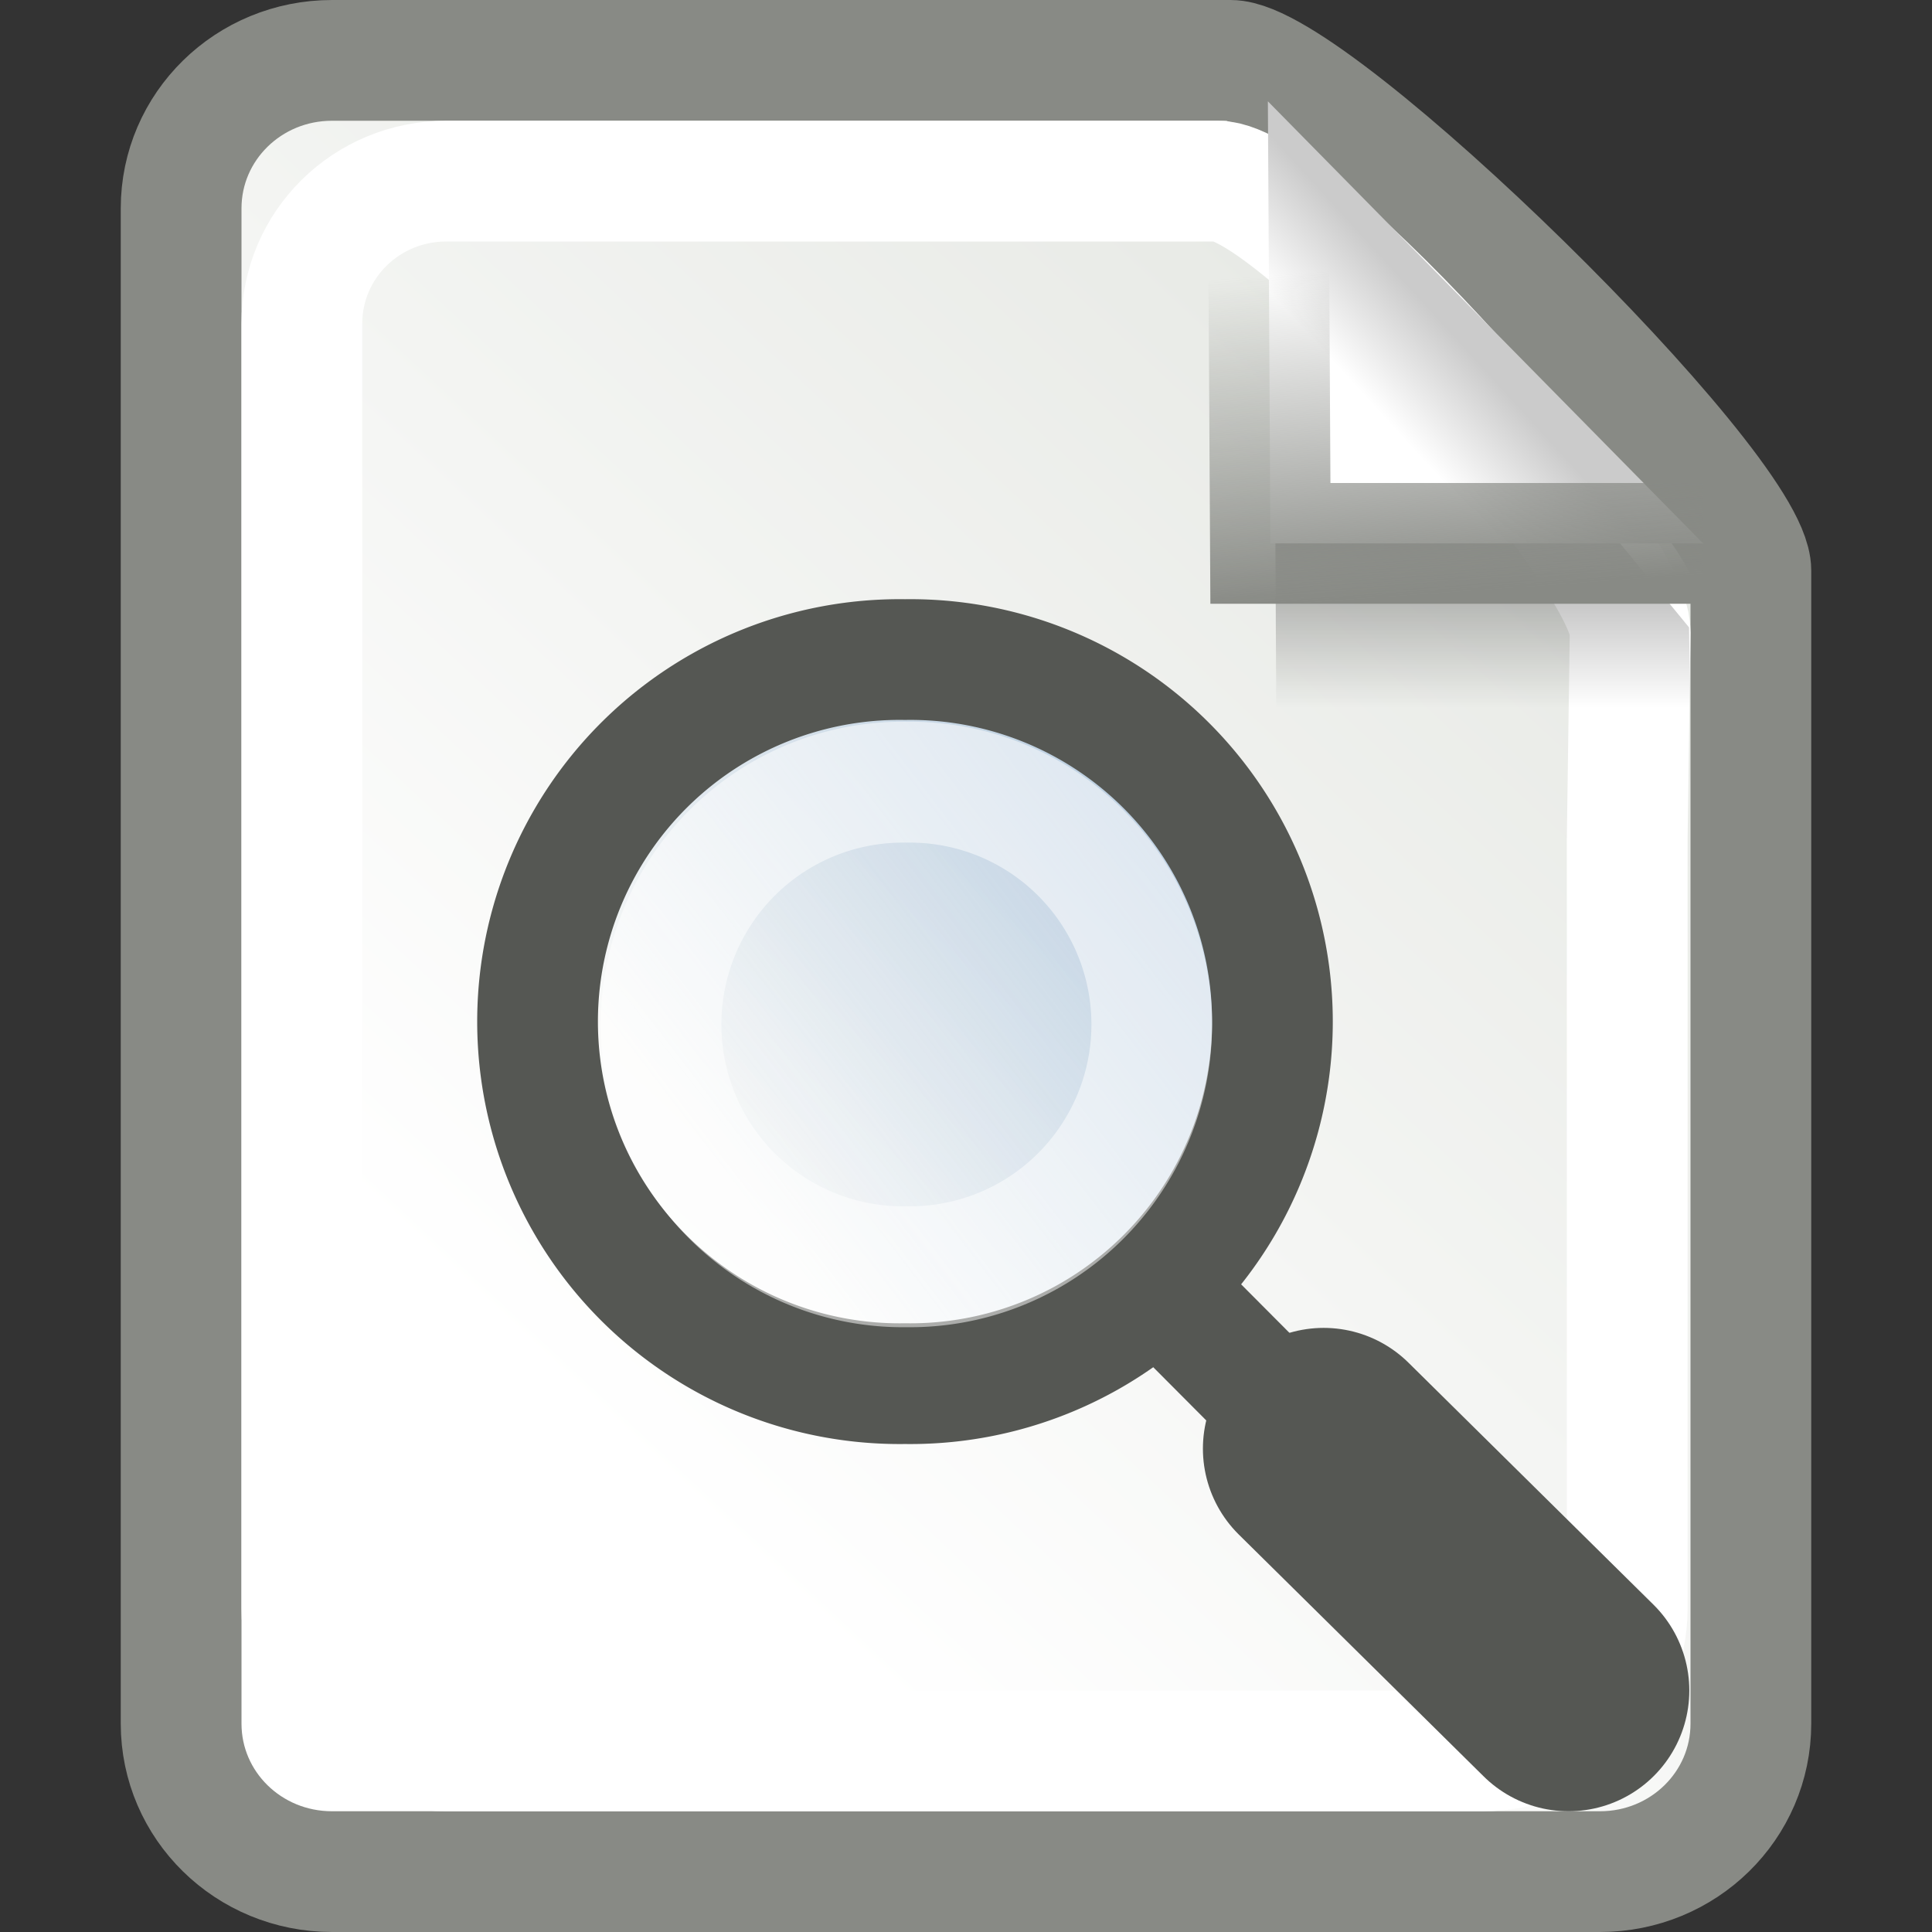 <?xml version="1.0" encoding="UTF-8" standalone="no"?>
<!-- Created with Inkscape (http://www.inkscape.org/) -->
<svg
   xmlns:dc="http://purl.org/dc/elements/1.1/"
   xmlns:cc="http://web.resource.org/cc/"
   xmlns:rdf="http://www.w3.org/1999/02/22-rdf-syntax-ns#"
   xmlns:svg="http://www.w3.org/2000/svg"
   xmlns="http://www.w3.org/2000/svg"
   xmlns:xlink="http://www.w3.org/1999/xlink"
   xmlns:sodipodi="http://sodipodi.sourceforge.net/DTD/sodipodi-0.dtd"
   xmlns:inkscape="http://www.inkscape.org/namespaces/inkscape"
   width="16"
   height="16"
   id="svg2"
   inkscape:label="Pozadí"
   sodipodi:version="0.32"
   inkscape:version="0.45.1"
   version="1.0"
   sodipodi:docbase="/home/cornelius/GFX/ikony/GTK/my-stuff/16x16"
   sodipodi:docname="gtk-find.svg"
   inkscape:output_extension="org.inkscape.output.svg.inkscape">
  <rect width="100%" height="100%" fill="#333333" stroke="none"/>
  <defs
     id="defs3">
    <linearGradient
       inkscape:collect="always"
       xlink:href="#linearGradient6045"
       id="linearGradient6013"
       gradientUnits="userSpaceOnUse"
       gradientTransform="translate(-2.835,-8.168)"
       x1="19.281"
       y1="16.875"
       x2="21.348"
       y2="19.035" />
    <linearGradient
       id="linearGradient6045"
       inkscape:collect="always">
      <stop
         id="stop6047"
         offset="0"
         style="stop-color:#ffffff;stop-opacity:1;" />
      <stop
         id="stop6049"
         offset="1"
         style="stop-color:#ffffff;stop-opacity:0;" />
    </linearGradient>
    <linearGradient
       inkscape:collect="always"
       xlink:href="#linearGradient6045"
       id="linearGradient6011"
       gradientUnits="userSpaceOnUse"
       gradientTransform="translate(-4.847,-6.104)"
       x1="19.281"
       y1="16.875"
       x2="20.852"
       y2="18.544" />
    <linearGradient
       id="linearGradient4924"
       inkscape:collect="always">
      <stop
         id="stop4926"
         offset="0"
         style="stop-color:#ef2929;stop-opacity:1" />
      <stop
         id="stop4928"
         offset="1"
         style="stop-color:#cc0000;stop-opacity:1" />
    </linearGradient>
    <linearGradient
       inkscape:collect="always"
       xlink:href="#linearGradient4924"
       id="linearGradient6009"
       gradientUnits="userSpaceOnUse"
       gradientTransform="matrix(0.414,0,0,0.45,-2.562,-0.775)"
       x1="52.659"
       y1="14.434"
       x2="56.862"
       y2="18.598" />
    <linearGradient
       inkscape:collect="always"
       id="linearGradient4913">
      <stop
         style="stop-color:#888a85;stop-opacity:1;"
         offset="0"
         id="stop4915" />
      <stop
         style="stop-color:#888a85;stop-opacity:0;"
         offset="1"
         id="stop4917" />
    </linearGradient>
    <linearGradient
       inkscape:collect="always"
       id="linearGradient6108">
      <stop
         style="stop-color:#000000;stop-opacity:1;"
         offset="0"
         id="stop6110" />
      <stop
         style="stop-color:#000000;stop-opacity:0;"
         offset="1"
         id="stop6112" />
    </linearGradient>
    <linearGradient
       inkscape:collect="always"
       id="linearGradient6076">
      <stop
         style="stop-color:#ffffff;stop-opacity:1"
         offset="0"
         id="stop6078" />
      <stop
         style="stop-color:#cbcbcb;stop-opacity:1"
         offset="1"
         id="stop6080" />
    </linearGradient>
    <linearGradient
       inkscape:collect="always"
       id="linearGradient6056">
      <stop
         style="stop-color:#ffffff;stop-opacity:1"
         offset="0"
         id="stop6058" />
      <stop
         style="stop-color:#d3d7cf;stop-opacity:1"
         offset="1"
         id="stop6060" />
    </linearGradient>
    <linearGradient
       inkscape:collect="always"
       xlink:href="#linearGradient6056"
       id="linearGradient6062"
       x1="8.647"
       y1="17.297"
       x2="27.577"
       y2="-2.585"
       gradientUnits="userSpaceOnUse"
       gradientTransform="matrix(0.765,0,0,0.75,-1.176,-0.625)" />
    <linearGradient
       inkscape:collect="always"
       xlink:href="#linearGradient6076"
       id="linearGradient6082"
       x1="17.688"
       y1="4.528"
       x2="18.562"
       y2="3.749"
       gradientUnits="userSpaceOnUse"
       gradientTransform="matrix(0.765,0,0,0.746,-2.118,2.50982e-2)" />
    <linearGradient
       inkscape:collect="always"
       xlink:href="#linearGradient6108"
       id="linearGradient6114"
       x1="16.552"
       y1="2.963"
       x2="16.552"
       y2="7.836"
       gradientUnits="userSpaceOnUse"
       gradientTransform="matrix(0.677,0,0,0.818,0.383,-0.546)" />
    <linearGradient
       inkscape:collect="always"
       xlink:href="#linearGradient4913"
       id="linearGradient4919"
       x1="10.752"
       y1="5"
       x2="10.554"
       y2="2.277"
       gradientUnits="userSpaceOnUse" />
    <linearGradient
       gradientUnits="userSpaceOnUse"
       y2="12.008"
       x2="14.649"
       y1="25.646"
       x1="4.19"
       id="linearGradient5903"
       xlink:href="#linearGradient5897"
       inkscape:collect="always" />
    <linearGradient
       gradientTransform="matrix(0.98,0,0,1.1,1.294,-0.8)"
       gradientUnits="userSpaceOnUse"
       y2="7.836"
       x2="16.552"
       y1="2.963"
       x1="16.552"
       id="linearGradient4992"
       xlink:href="#linearGradient6108"
       inkscape:collect="always" />
    <linearGradient
       gradientTransform="matrix(1.347,0,0,1.336,-6.73,-1.508)"
       gradientUnits="userSpaceOnUse"
       y2="3.749"
       x2="18.562"
       y1="4.528"
       x1="17.688"
       id="linearGradient4990"
       xlink:href="#linearGradient6076"
       inkscape:collect="always" />
    <linearGradient
       gradientTransform="matrix(1.118,0,0,1.1,-1.412,-1.15)"
       gradientUnits="userSpaceOnUse"
       y2="-5.954"
       x2="24.286"
       y1="14.717"
       x1="9.71"
       id="linearGradient4988"
       xlink:href="#linearGradient6056"
       inkscape:collect="always" />
    <linearGradient
       id="linearGradient4916"
       inkscape:collect="always">
      <stop
         id="stop4918"
         offset="0"
         style="stop-color:#888a85;stop-opacity:1" />
      <stop
         id="stop4920"
         offset="1"
         style="stop-color:#5d5f5b;stop-opacity:0;" />
    </linearGradient>
    <linearGradient
       id="linearGradient5897"
       inkscape:collect="always">
      <stop
         id="stop5899"
         offset="0"
         style="stop-color:#729fcf;stop-opacity:1;" />
      <stop
         id="stop5901"
         offset="1"
         style="stop-color:#729fcf;stop-opacity:0;" />
    </linearGradient>
    <linearGradient
       inkscape:collect="always"
       xlink:href="#linearGradient6056"
       id="linearGradient5011"
       gradientUnits="userSpaceOnUse"
       gradientTransform="matrix(0.765,0,0,0.75,-1.176,-0.625)"
       x1="8.647"
       y1="17.297"
       x2="27.577"
       y2="-2.585" />
    <linearGradient
       inkscape:collect="always"
       xlink:href="#linearGradient6108"
       id="linearGradient5013"
       gradientUnits="userSpaceOnUse"
       gradientTransform="matrix(0.677,0,0,0.818,0.383,-0.546)"
       x1="16.552"
       y1="2.963"
       x2="16.552"
       y2="7.836" />
    <linearGradient
       inkscape:collect="always"
       xlink:href="#linearGradient6076"
       id="linearGradient5015"
       gradientUnits="userSpaceOnUse"
       gradientTransform="matrix(0.765,0,0,0.746,-2.118,2.50982e-2)"
       x1="17.688"
       y1="4.528"
       x2="18.562"
       y2="3.749" />
    <linearGradient
       inkscape:collect="always"
       xlink:href="#linearGradient6076"
       id="linearGradient5022"
       gradientUnits="userSpaceOnUse"
       gradientTransform="matrix(0.765,0,0,0.746,17.882,-7.975)"
       x1="17.688"
       y1="4.528"
       x2="18.562"
       y2="3.749" />
    <linearGradient
       inkscape:collect="always"
       xlink:href="#linearGradient4916"
       id="linearGradient5024"
       gradientUnits="userSpaceOnUse"
       x1="18.964"
       y1="6.505"
       x2="14.047"
       y2="3.673"
       gradientTransform="translate(19.999,-8)" />
    <linearGradient
       inkscape:collect="always"
       xlink:href="#linearGradient6108"
       id="linearGradient5027"
       gradientUnits="userSpaceOnUse"
       gradientTransform="matrix(0.677,0,0,0.818,20.383,-8.546)"
       x1="16.552"
       y1="2.963"
       x2="16.552"
       y2="7.836" />
    <linearGradient
       inkscape:collect="always"
       xlink:href="#linearGradient6056"
       id="linearGradient5031"
       gradientUnits="userSpaceOnUse"
       gradientTransform="matrix(0.765,0,0,0.75,18.823,-8.625)"
       x1="8.647"
       y1="17.297"
       x2="27.577"
       y2="-2.585" />
    <linearGradient
       inkscape:collect="always"
       xlink:href="#linearGradient5897"
       id="linearGradient4957"
       gradientUnits="userSpaceOnUse"
       x1="4.19"
       y1="25.646"
       x2="14.649"
       y2="12.008" />
    <linearGradient
       y2="19.035"
       x2="21.348"
       y1="16.875"
       x1="19.281"
       gradientTransform="matrix(0.917,0,0,0.917,3.982,-0.864)"
       gradientUnits="userSpaceOnUse"
       id="linearGradient6018"
       xlink:href="#linearGradient6045"
       inkscape:collect="always" />
    <linearGradient
       inkscape:collect="always"
       id="linearGradient5908">
      <stop
         style="stop-color:#d3d7cf;stop-opacity:1;"
         offset="0"
         id="stop5910" />
      <stop
         style="stop-color:#888a85;stop-opacity:1"
         offset="1"
         id="stop5912" />
    </linearGradient>
    <linearGradient
       inkscape:collect="always"
       id="linearGradient5927">
      <stop
         style="stop-color:#c17d11;stop-opacity:1;"
         offset="0"
         id="stop5929" />
      <stop
         style="stop-color:#c17d11;stop-opacity:0;"
         offset="1"
         id="stop5931" />
    </linearGradient>
    <linearGradient
       id="linearGradient2812">
      <stop
         style="stop-color:#3070ce;stop-opacity:1"
         offset="0"
         id="stop2814" />
      <stop
         style="stop-color:#1a3c6e;stop-opacity:1;"
         offset="1"
         id="stop2816" />
    </linearGradient>
    <linearGradient
       inkscape:collect="always"
       id="linearGradient2796">
      <stop
         style="stop-color:#204a87;stop-opacity:1;"
         offset="0"
         id="stop2798" />
      <stop
         style="stop-color:#1a3c6e;stop-opacity:1"
         offset="1"
         id="stop2800" />
    </linearGradient>
    <linearGradient
       id="linearGradient2788">
      <stop
         style="stop-color:#729fcf;stop-opacity:1;"
         offset="0"
         id="stop2790" />
      <stop
         style="stop-color:white;stop-opacity:1;"
         offset="1"
         id="stop2792" />
    </linearGradient>
    <linearGradient
       inkscape:collect="always"
       id="linearGradient3215">
      <stop
         style="stop-color:#2e3436;stop-opacity:1;"
         offset="0"
         id="stop3217" />
      <stop
         style="stop-color:#2e3436;stop-opacity:0;"
         offset="1"
         id="stop3219" />
    </linearGradient>
    <radialGradient
       inkscape:collect="always"
       xlink:href="#linearGradient3215"
       id="radialGradient3221"
       cx="9.5"
       cy="16.5"
       fx="9.5"
       fy="16.5"
       r="8.5"
       gradientTransform="matrix(1,0,0,0.176,0,13.588)"
       gradientUnits="userSpaceOnUse" />
    <radialGradient
       inkscape:collect="always"
       xlink:href="#linearGradient2788"
       id="radialGradient2794"
       cx="19.825"
       cy="17.499"
       fx="19.825"
       fy="17.499"
       r="9.5"
       gradientUnits="userSpaceOnUse"
       gradientTransform="matrix(1.515,1.822282e-2,-1.854671e-2,1.542,-9.892,-9.85)" />
    <linearGradient
       inkscape:collect="always"
       xlink:href="#linearGradient2796"
       id="linearGradient2802"
       x1="42.994"
       y1="18.054"
       x2="42.994"
       y2="23.007"
       gradientUnits="userSpaceOnUse"
       gradientTransform="translate(-21.331,6.071)" />
    <radialGradient
       inkscape:collect="always"
       xlink:href="#linearGradient2812"
       id="radialGradient2818"
       cx="18.39"
       cy="17.173"
       fx="18.39"
       fy="17.173"
       r="12.5"
       gradientUnits="userSpaceOnUse"
       gradientTransform="matrix(0.71,0.704,-0.829,0.836,-17.342,-12.951)" />
    <radialGradient
       inkscape:collect="always"
       xlink:href="#linearGradient2812"
       id="radialGradient3740"
       gradientUnits="userSpaceOnUse"
       gradientTransform="matrix(0.118,0.166,-0.16,0.114,37.9,24.607)"
       cx="48.178"
       cy="16.094"
       fx="48.178"
       fy="16.094"
       r="12.5" />
    <linearGradient
       inkscape:collect="always"
       xlink:href="#linearGradient5927"
       id="linearGradient5933"
       x1="25.279"
       y1="28.731"
       x2="19.445"
       y2="23.074"
       gradientUnits="userSpaceOnUse"
       gradientTransform="matrix(0.721,0,0,0.721,4.45,-1.076)" />
    <linearGradient
       inkscape:collect="always"
       xlink:href="#linearGradient4924"
       id="linearGradient4930"
       x1="53.455"
       y1="14.874"
       x2="56.384"
       y2="18.159"
       gradientUnits="userSpaceOnUse"
       gradientTransform="matrix(0.414,0,0,0.45,2.285,5.329)" />
    <linearGradient
       inkscape:collect="always"
       xlink:href="#linearGradient5908"
       id="linearGradient5914"
       x1="48.691"
       y1="17.59"
       x2="52.986"
       y2="22.409"
       gradientUnits="userSpaceOnUse"
       gradientTransform="matrix(0.295,0,0,0.295,9.243,8.111)" />
    <linearGradient
       gradientTransform="matrix(0.917,0,0,0.917,1.669,1.481)"
       inkscape:collect="always"
       xlink:href="#linearGradient6045"
       id="linearGradient6051"
       x1="19.281"
       y1="16.875"
       x2="21.348"
       y2="19.035"
       gradientUnits="userSpaceOnUse" />
    <linearGradient
       y2="12.008"
       x2="14.649"
       y1="25.646"
       x1="4.19"
       gradientUnits="userSpaceOnUse"
       id="linearGradient5929"
       xlink:href="#linearGradient5897"
       inkscape:collect="always" />
    <linearGradient
       gradientUnits="userSpaceOnUse"
       y2="12.008"
       x2="14.649"
       y1="25.646"
       x1="4.19"
       id="linearGradient5077"
       xlink:href="#linearGradient5897"
       inkscape:collect="always" />
    <linearGradient
       gradientUnits="userSpaceOnUse"
       y2="3.673"
       x2="14.047"
       y1="6.505"
       x1="18.964"
       id="linearGradient5075"
       xlink:href="#linearGradient4916"
       inkscape:collect="always" />
    <linearGradient
       gradientTransform="matrix(0.98,0,0,1.1,1.294,-0.8)"
       gradientUnits="userSpaceOnUse"
       y2="7.836"
       x2="16.552"
       y1="2.963"
       x1="16.552"
       id="linearGradient5073"
       xlink:href="#linearGradient6108"
       inkscape:collect="always" />
    <linearGradient
       gradientTransform="matrix(1.347,0,0,1.336,-6.73,-1.508)"
       gradientUnits="userSpaceOnUse"
       y2="3.749"
       x2="18.562"
       y1="4.528"
       x1="17.688"
       id="linearGradient5071"
       xlink:href="#linearGradient6076"
       inkscape:collect="always" />
    <linearGradient
       gradientTransform="matrix(1.118,0,0,1.1,-1.412,-1.15)"
       gradientUnits="userSpaceOnUse"
       y2="-5.954"
       x2="24.286"
       y1="14.717"
       x1="9.71"
       id="linearGradient5069"
       xlink:href="#linearGradient6056"
       inkscape:collect="always" />
    <linearGradient
       inkscape:collect="always"
       xlink:href="#linearGradient6076"
       id="linearGradient5164"
       gradientUnits="userSpaceOnUse"
       gradientTransform="matrix(0.765,0,0,0.746,16.536,-6.975)"
       x1="17.688"
       y1="4.528"
       x2="18.562"
       y2="3.749" />
    <linearGradient
       inkscape:collect="always"
       xlink:href="#linearGradient4916"
       id="linearGradient5166"
       gradientUnits="userSpaceOnUse"
       x1="18.964"
       y1="6.505"
       x2="14.047"
       y2="3.673"
       gradientTransform="translate(18.653,-7)" />
    <linearGradient
       inkscape:collect="always"
       xlink:href="#linearGradient6108"
       id="linearGradient5169"
       gradientUnits="userSpaceOnUse"
       gradientTransform="matrix(0.677,0,0,0.818,19.036,-7.546)"
       x1="16.552"
       y1="2.963"
       x2="16.552"
       y2="7.836" />
    <linearGradient
       inkscape:collect="always"
       xlink:href="#linearGradient6056"
       id="linearGradient5173"
       gradientUnits="userSpaceOnUse"
       gradientTransform="matrix(0.765,0,0,0.75,17.477,-7.625)"
       x1="8.647"
       y1="17.297"
       x2="27.577"
       y2="-2.585" />
    <linearGradient
       gradientUnits="userSpaceOnUse"
       y2="2.277"
       x2="10.554"
       y1="5"
       x1="10.752"
       id="linearGradient5268"
       xlink:href="#linearGradient4913"
       inkscape:collect="always" />
    <linearGradient
       gradientTransform="matrix(0.677,0,0,0.818,0.383,-0.546)"
       gradientUnits="userSpaceOnUse"
       y2="7.836"
       x2="16.552"
       y1="2.963"
       x1="16.552"
       id="linearGradient5266"
       xlink:href="#linearGradient6108"
       inkscape:collect="always" />
    <linearGradient
       gradientTransform="matrix(0.765,0,0,0.746,-2.118,2.50982e-2)"
       gradientUnits="userSpaceOnUse"
       y2="3.749"
       x2="18.562"
       y1="4.528"
       x1="17.688"
       id="linearGradient5264"
       xlink:href="#linearGradient6076"
       inkscape:collect="always" />
    <linearGradient
       gradientTransform="matrix(0.765,0,0,0.75,-1.176,-0.625)"
       gradientUnits="userSpaceOnUse"
       y2="-2.585"
       x2="27.577"
       y1="17.297"
       x1="8.647"
       id="linearGradient5262"
       xlink:href="#linearGradient6056"
       inkscape:collect="always" />
    <linearGradient
       y2="18.598"
       x2="56.862"
       y1="14.434"
       x1="52.659"
       gradientTransform="matrix(0.414,0,0,0.45,-2.562,-0.775)"
       gradientUnits="userSpaceOnUse"
       id="linearGradient5236"
       xlink:href="#linearGradient4924"
       inkscape:collect="always" />
    <linearGradient
       y2="18.544"
       x2="20.852"
       y1="16.875"
       x1="19.281"
       gradientTransform="translate(-4.847,-6.104)"
       gradientUnits="userSpaceOnUse"
       id="linearGradient5228"
       xlink:href="#linearGradient6045"
       inkscape:collect="always" />
    <linearGradient
       y2="19.035"
       x2="21.348"
       y1="16.875"
       x1="19.281"
       gradientTransform="translate(-2.835,-8.168)"
       gradientUnits="userSpaceOnUse"
       id="linearGradient5220"
       xlink:href="#linearGradient6045"
       inkscape:collect="always" />
    <linearGradient
       inkscape:collect="always"
       xlink:href="#linearGradient6056"
       id="linearGradient5290"
       gradientUnits="userSpaceOnUse"
       gradientTransform="matrix(0.765,0,0,0.75,-1.176,-0.625)"
       x1="8.647"
       y1="17.297"
       x2="27.577"
       y2="-2.585" />
    <linearGradient
       inkscape:collect="always"
       xlink:href="#linearGradient6108"
       id="linearGradient5292"
       gradientUnits="userSpaceOnUse"
       gradientTransform="matrix(0.677,0,0,0.818,0.383,-0.546)"
       x1="16.552"
       y1="2.963"
       x2="16.552"
       y2="7.836" />
    <linearGradient
       inkscape:collect="always"
       xlink:href="#linearGradient6076"
       id="linearGradient5294"
       gradientUnits="userSpaceOnUse"
       gradientTransform="matrix(0.765,0,0,0.746,-2.118,2.50982e-2)"
       x1="17.688"
       y1="4.528"
       x2="18.562"
       y2="3.749" />
    <linearGradient
       inkscape:collect="always"
       xlink:href="#linearGradient4913"
       id="linearGradient5296"
       gradientUnits="userSpaceOnUse"
       x1="10.752"
       y1="5"
       x2="10.554"
       y2="2.277" />
    <linearGradient
       inkscape:collect="always"
       xlink:href="#linearGradient4924"
       id="linearGradient5304"
       gradientUnits="userSpaceOnUse"
       gradientTransform="matrix(0.414,0,0,0.45,-2.562,-0.775)"
       x1="52.659"
       y1="14.434"
       x2="56.862"
       y2="18.598" />
    <linearGradient
       inkscape:collect="always"
       xlink:href="#linearGradient6045"
       id="linearGradient5306"
       gradientUnits="userSpaceOnUse"
       gradientTransform="translate(-4.847,-6.104)"
       x1="19.281"
       y1="16.875"
       x2="20.852"
       y2="18.544" />
    <linearGradient
       inkscape:collect="always"
       xlink:href="#linearGradient6045"
       id="linearGradient5308"
       gradientUnits="userSpaceOnUse"
       gradientTransform="translate(-2.835,-8.168)"
       x1="19.281"
       y1="16.875"
       x2="21.348"
       y2="19.035" />
  </defs>
  <sodipodi:namedview
     id="base"
     pagecolor="#ffffff"
     bordercolor="#666666"
     borderopacity="1.0"
     inkscape:pageopacity="0.0"
     inkscape:pageshadow="2"
     inkscape:zoom="13.455176"
     inkscape:cx="24.878901"
     inkscape:cy="11.08107"
     inkscape:document-units="px"
     inkscape:current-layer="layer1"
     width="16px"
     height="16px"
     inkscape:showpageshadow="false"
     showgrid="true"
     inkscape:window-width="967"
     inkscape:window-height="792"
     inkscape:window-x="255"
     inkscape:window-y="87" />
  <g
     inkscape:label="Vrstva 1"
     inkscape:groupmode="layer"
     id="layer1">
    <path
       style="color:#000000;fill:url(#linearGradient6062);fill-opacity:1;fill-rule:evenodd;stroke:#888a85;stroke-width:1px;stroke-linecap:butt;stroke-linejoin:miter;marker:none;marker-start:none;marker-mid:none;marker-end:none;stroke-miterlimit:4;stroke-dashoffset:0;stroke-opacity:1;visibility:visible;display:inline;overflow:visible;enable-background:accumulate"
       d="M 2.75,0.5 L 10.191,0.5 C 10.884,0.5 14.5,4.047 14.5,4.726 L 14.5,14.274 C 14.5,14.953 13.942,15.5 13.25,15.5 L 2.75,15.5 C 2.058,15.5 1.5,14.953 1.5,14.274 L 1.5,1.726 C 1.5,1.047 2.058,0.5 2.75,0.5 z "
       id="rect4899"
       sodipodi:nodetypes="ccccccccc" />
    <path
       sodipodi:nodetypes="cccccccccc"
       id="path6084"
       d="M 3.696,1.5 L 10.084,1.5 C 10.747,1.5 13.5,4.582 13.5,5.236 L 13.476,6.937 L 13.476,13.319 C 13.476,13.973 12.942,14.5 12.279,14.5 L 3.696,14.5 C 3.034,14.5 2.5,13.973 2.5,13.319 L 2.5,2.681 C 2.5,2.027 3.034,1.5 3.696,1.5 z "
       style="color:#000000;fill:none;fill-opacity:1;fill-rule:evenodd;stroke:#ffffff;stroke-width:1px;stroke-linecap:butt;stroke-linejoin:miter;marker:none;marker-start:none;marker-mid:none;marker-end:none;stroke-miterlimit:4;stroke-dashoffset:0;stroke-opacity:1;visibility:visible;display:inline;overflow:visible;enable-background:accumulate" />
    <path
       sodipodi:nodetypes="ccccc"
       id="path6104"
       d="M 10.545,1 L 13.988,5.196 L 14,6 L 10.57,6 L 10.545,1 z "
       style="fill:url(#linearGradient6114);fill-opacity:1;fill-rule:evenodd;stroke:none;stroke-width:1px;stroke-linecap:butt;stroke-linejoin:miter;stroke-opacity:1" />
    <path
       style="fill:url(#linearGradient6082);fill-opacity:1.0;fill-rule:evenodd;stroke:url(#linearGradient4919);stroke-width:1px;stroke-linecap:butt;stroke-linejoin:miter;stroke-opacity:1"
       d="M 14.104,4.5 L 13.449,4.5 L 10.521,4.5 L 10.5,0.839"
       id="path6074"
       sodipodi:nodetypes="cccc" />
    <g
       id="g4951"
       transform="matrix(0,1,1,0,-1,0.965)">
      <path
         transform="matrix(0.656,0,0,0.656,-1.061,-1.033)"
         d="M 17.614 14.524 A 4.571 4.571 0 1 1  8.473,14.524 A 4.571 4.571 0 1 1  17.614 14.524 z"
         sodipodi:ry="4.5707316"
         sodipodi:rx="4.5707316"
         sodipodi:cy="14.524093"
         sodipodi:cx="13.043307"
         id="path4920"
         style="color:#000000;fill:url(#linearGradient4957);fill-opacity:1;fill-rule:evenodd;stroke:#555753;stroke-width:1.524px;stroke-linecap:butt;stroke-linejoin:miter;marker:none;marker-start:none;marker-mid:none;marker-end:none;stroke-miterlimit:4;stroke-dasharray:none;stroke-dashoffset:0;stroke-opacity:1;visibility:visible;display:inline;overflow:visible;enable-background:accumulate"
         sodipodi:type="arc" />
      <path
         sodipodi:nodetypes="cc"
         style="fill:none;fill-rule:evenodd;stroke:#555753;stroke-width:2;stroke-linecap:round;stroke-linejoin:miter;stroke-miterlimit:4;stroke-dasharray:none;stroke-opacity:1"
         d="M 11.032,11.962 L 13.035,13.99"
         id="path5893" />
      <path
         id="path5891"
         d="M 9.795,10.696 L 13.276,14.163"
         style="fill:none;fill-rule:evenodd;stroke:#555753;stroke-width:1px;stroke-linecap:butt;stroke-linejoin:miter;stroke-opacity:1" />
      <path
         sodipodi:type="arc"
         style="color:#000000;fill:none;fill-opacity:0.257;fill-rule:evenodd;stroke:#ffffff;stroke-width:2.281px;stroke-linecap:butt;stroke-linejoin:miter;marker:none;marker-start:none;marker-mid:none;marker-end:none;stroke-miterlimit:4;stroke-dasharray:none;stroke-dashoffset:0;stroke-opacity:0.509;visibility:visible;display:inline;overflow:visible;enable-background:accumulate"
         id="path5895"
         sodipodi:cx="13.043307"
         sodipodi:cy="14.524093"
         sodipodi:rx="4.5707316"
         sodipodi:ry="4.5707316"
         d="M 17.614 14.524 A 4.571 4.571 0 1 1  8.473,14.524 A 4.571 4.571 0 1 1  17.614 14.524 z"
         transform="matrix(0.439,0,0,0.438,1.793,2.145)" />
    </g>
  </g>
</svg>
